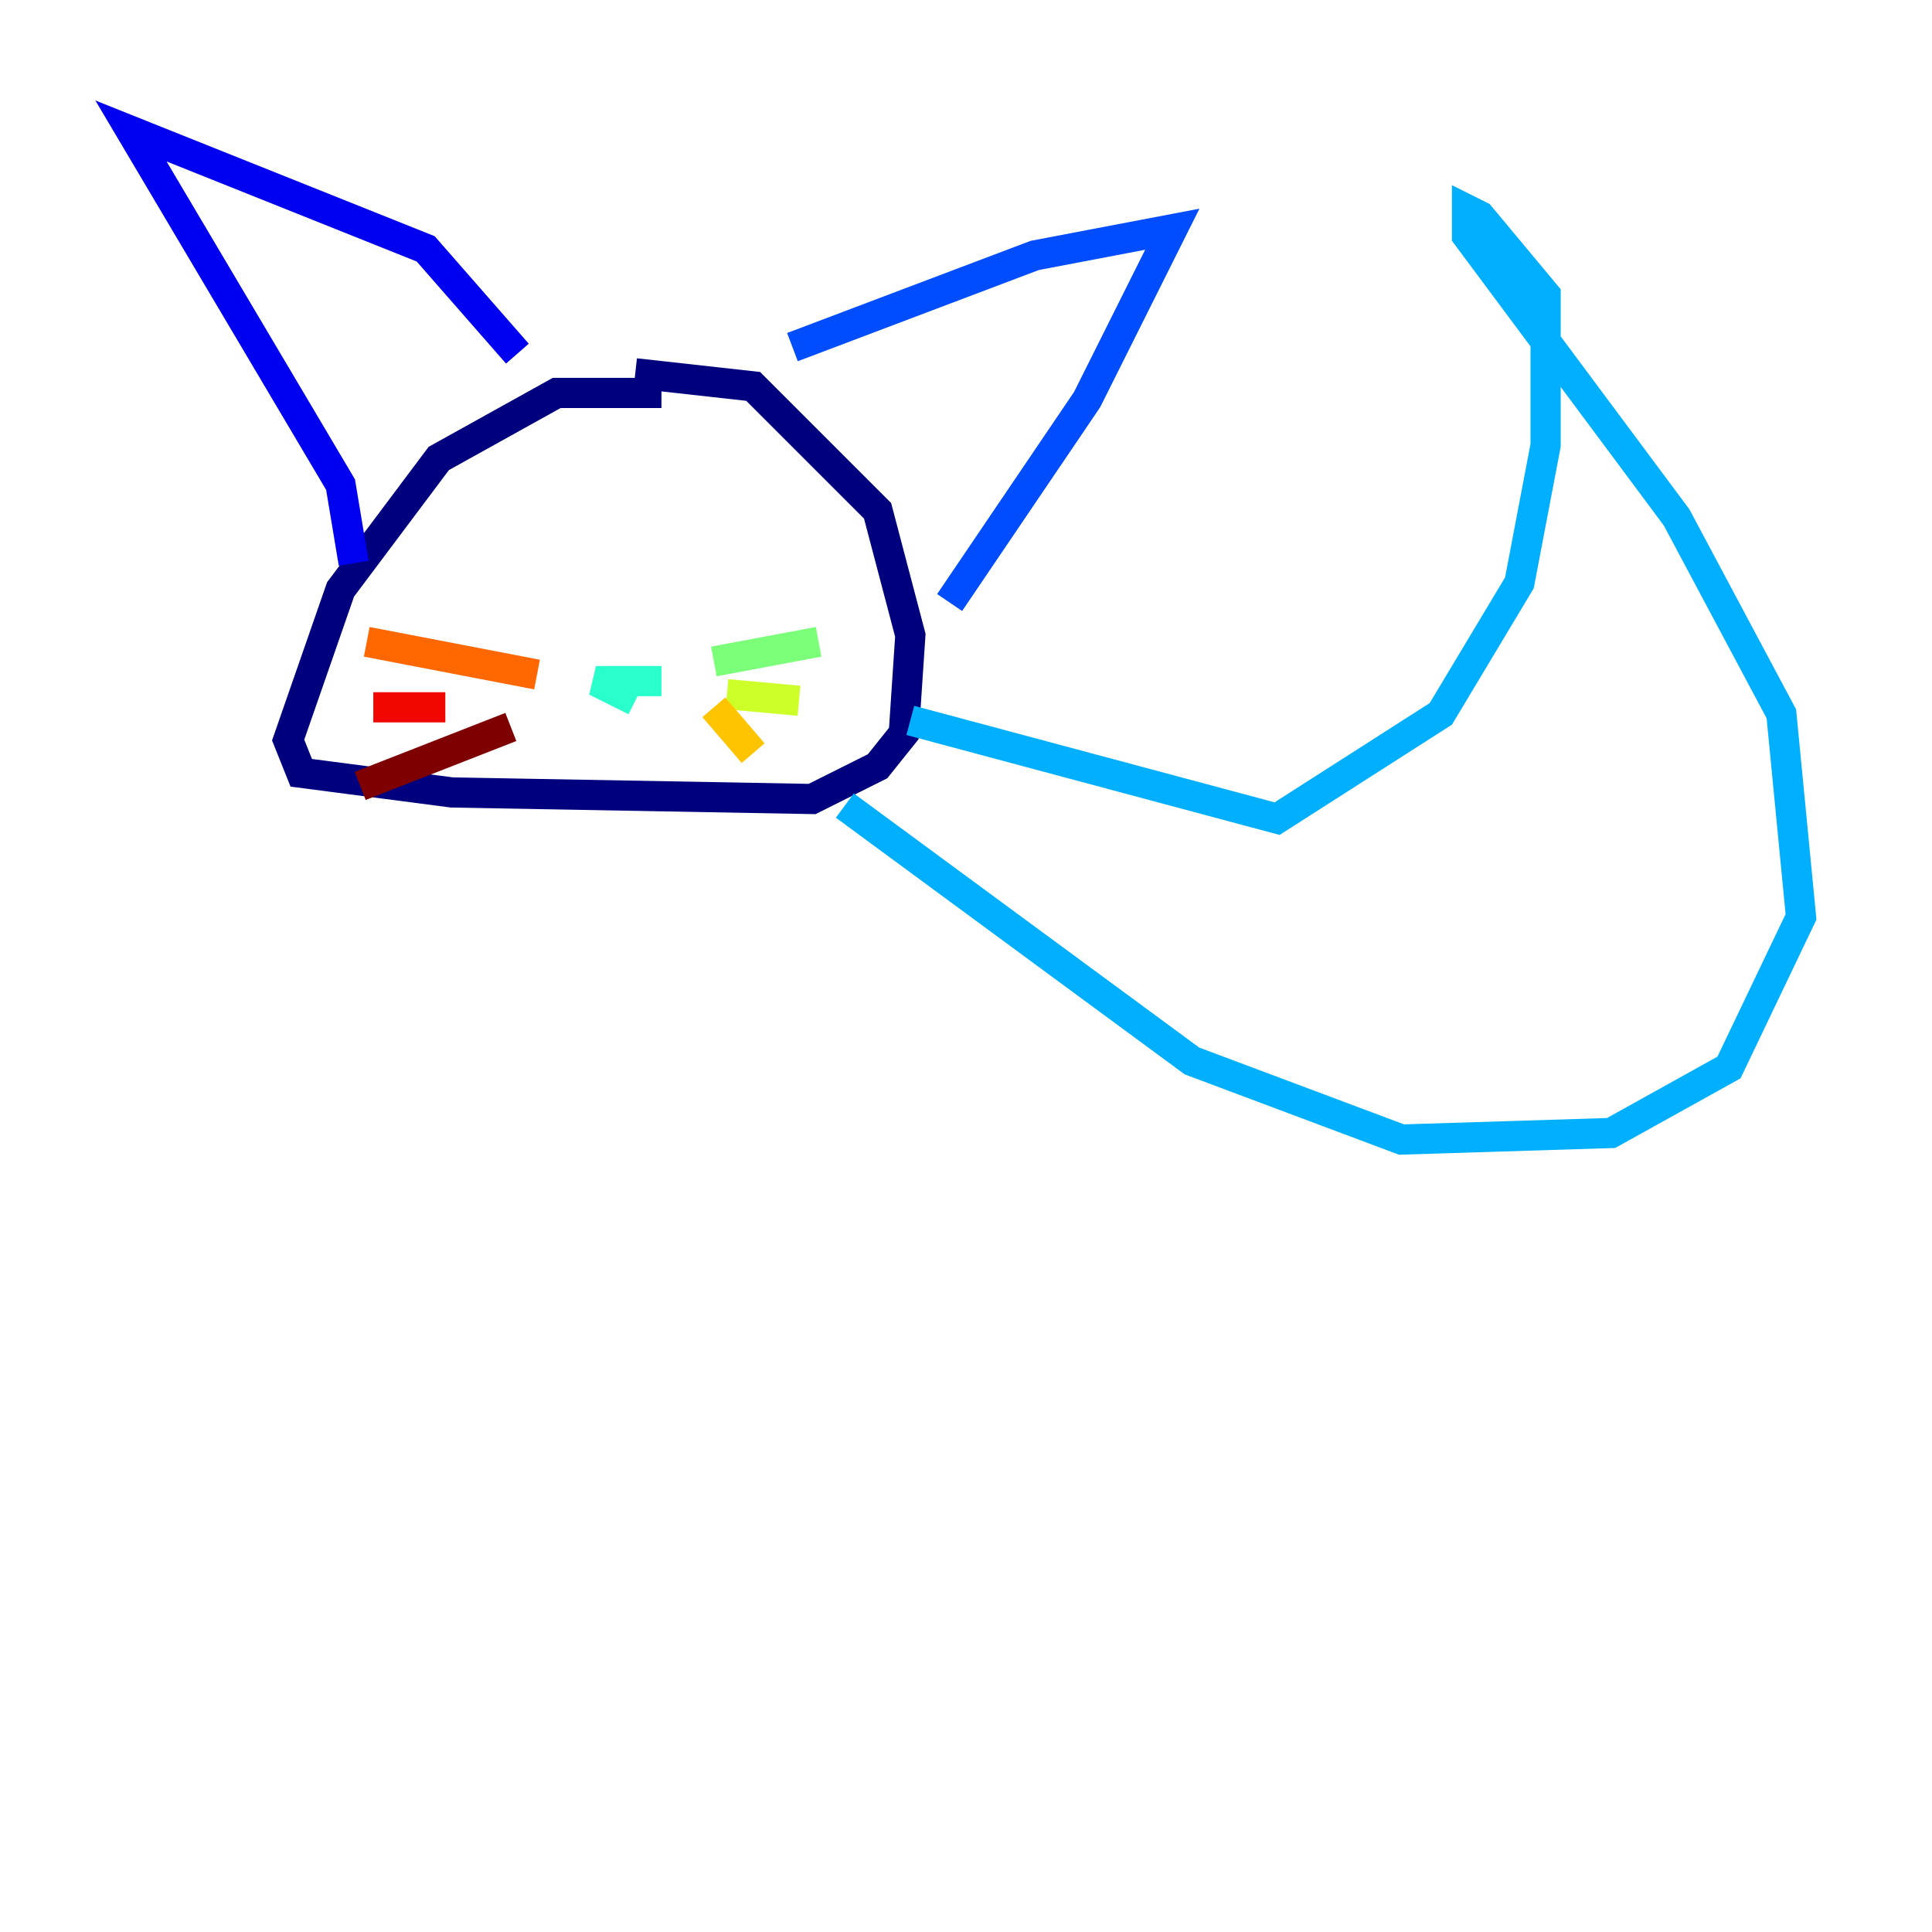 <?xml version="1.0" encoding="utf-8" ?>
<svg baseProfile="tiny" height="128" version="1.2" viewBox="0,0,128,128" width="128" xmlns="http://www.w3.org/2000/svg" xmlns:ev="http://www.w3.org/2001/xml-events" xmlns:xlink="http://www.w3.org/1999/xlink"><defs /><polyline fill="none" points="43.824,26.034 36.881,26.034 29.071,30.373 22.563,39.051 19.091,49.031 19.959,51.2 29.939,52.502 53.803,52.936 58.142,50.766 59.878,48.597 60.312,42.088 58.142,33.844 49.898,25.6 42.088,24.732" stroke="#00007f" stroke-width="2" /><polyline fill="none" points="23.43,37.315 22.563,32.108 8.678,8.678 28.203,16.488 34.278,23.43" stroke="#0000f1" stroke-width="2" /><polyline fill="none" points="52.502,22.997 68.556,16.922 77.668,15.186 72.027,26.468 62.915,39.919" stroke="#004cff" stroke-width="2" /><polyline fill="none" points="60.312,47.729 84.61,54.237 95.458,47.295 100.664,38.617 102.4,29.505 102.4,19.525 98.061,14.319 97.193,13.885 97.193,15.62 111.078,34.278 118.02,47.295 119.322,60.746 114.549,70.725 106.739,75.064 92.854,75.498 78.969,70.291 55.973,53.37" stroke="#00b0ff" stroke-width="2" /><polyline fill="none" points="43.824,45.125 39.485,45.125 42.088,46.427" stroke="#29ffcd" stroke-width="2" /><polyline fill="none" points="47.295,43.824 54.237,42.522" stroke="#7cff79" stroke-width="2" /><polyline fill="none" points="48.163,45.993 52.936,46.427" stroke="#cdff29" stroke-width="2" /><polyline fill="none" points="47.295,46.861 49.898,49.898" stroke="#ffc400" stroke-width="2" /><polyline fill="none" points="35.58,44.691 24.298,42.522" stroke="#ff6700" stroke-width="2" /><polyline fill="none" points="29.505,46.861 24.732,46.861" stroke="#f10700" stroke-width="2" /><polyline fill="none" points="33.844,48.163 23.864,52.068" stroke="#7f0000" stroke-width="2" /></svg>